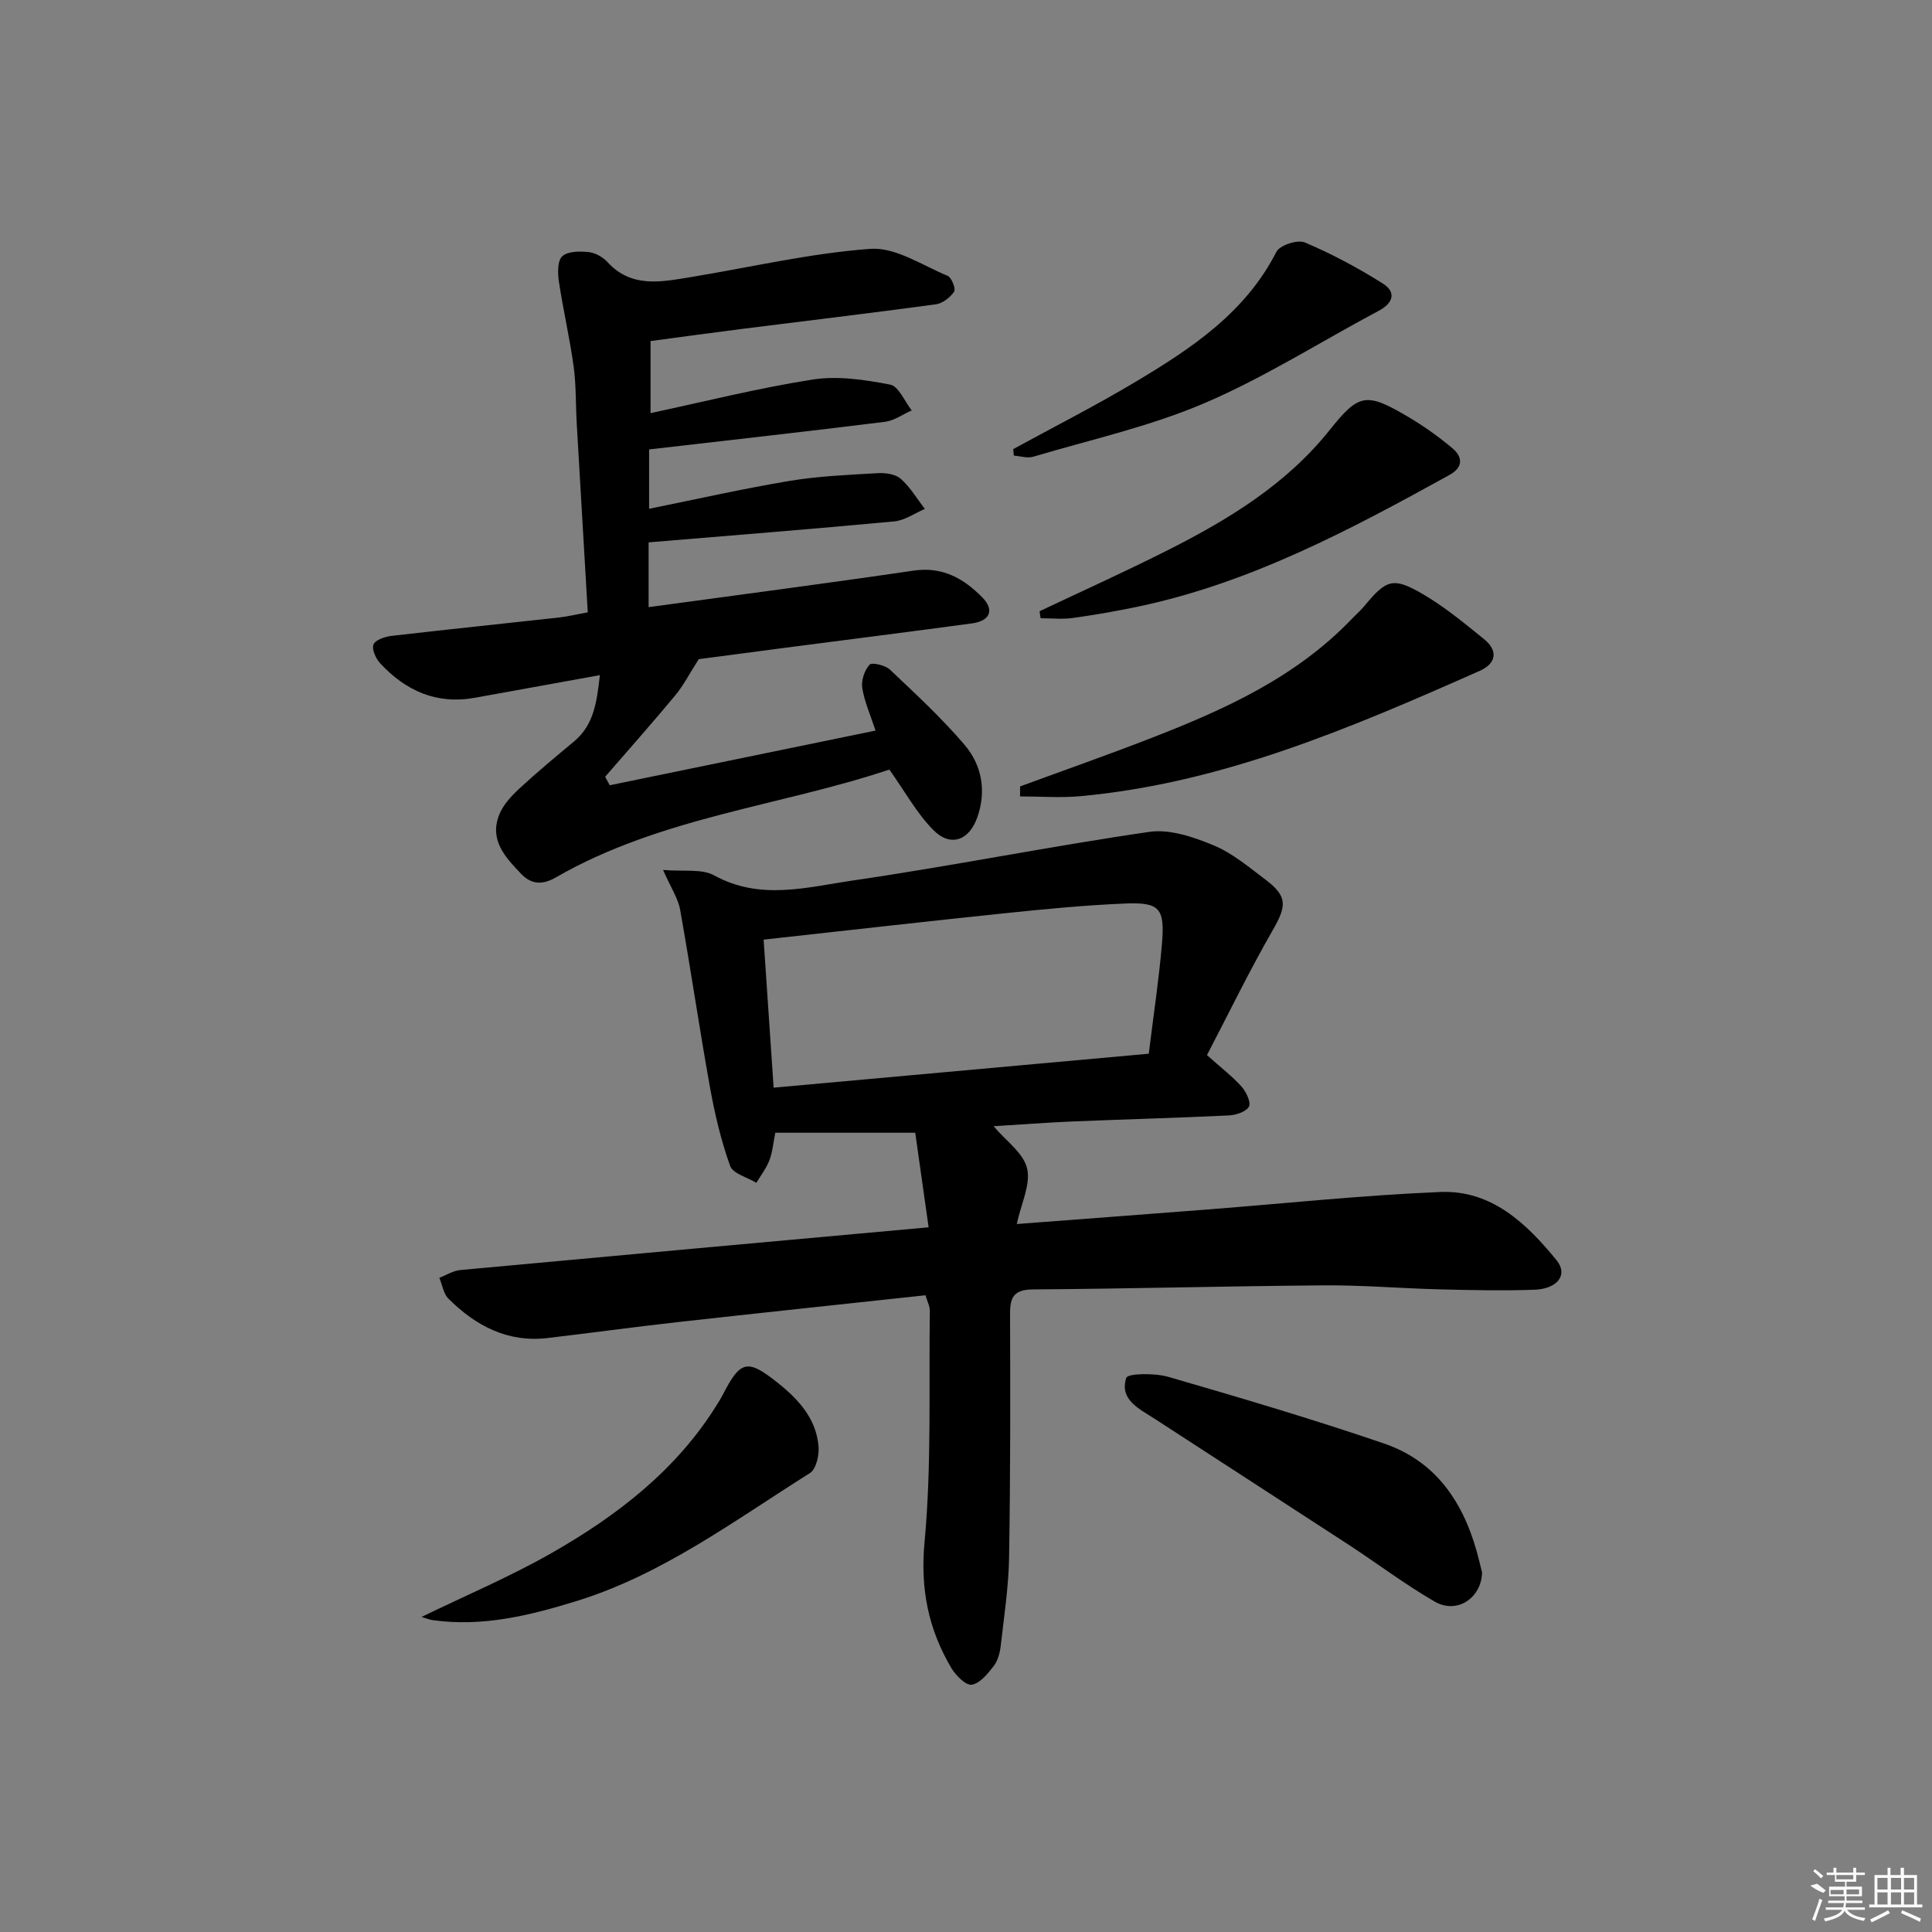 <svg enable-background="new 0 0 400 400" viewBox="0 0 400 400" xmlns="http://www.w3.org/2000/svg"><rect x="0" y="0" width="400" height="400" fill="#808080" stroke="none"/><path d="m249.89 218.45c3.02 2.7 5.29 4.42 7.15 6.51.96 1.08 2.01 3.26 1.54 4.15-.57 1.07-2.7 1.76-4.19 1.83-10.8.52-21.61.8-32.41 1.25-5.42.23-10.82.65-16.27.98 2.57 3.05 6.19 5.55 6.94 8.74.78 3.29-1.22 7.24-2.14 11.51 13.45-1.02 26.48-2 39.51-3.01 16.07-1.25 32.13-2.96 48.22-3.62 10.56-.43 17.83 6.52 24.03 14.13 2.44 2.99.22 5.95-4.65 6.11-6.49.22-12.99.08-19.49-.08-7.98-.2-15.95-.89-23.93-.83-20.1.15-40.21.7-60.31.84-3.88.03-4.78 1.5-4.77 5 .06 16.83.08 33.65-.2 50.48-.1 6.11-1.04 12.21-1.73 18.3-.17 1.44-.58 3.07-1.44 4.18-1.23 1.59-2.85 3.61-4.55 3.88-1.22.2-3.3-1.9-4.22-3.43-4.77-8.05-6.47-16.38-5.56-26.12 1.47-15.86.87-31.92 1.09-47.89.01-.93-.51-1.87-.9-3.19-17.25 1.86-34.38 3.67-51.5 5.58-8.91 1-17.8 2.22-26.7 3.27-8.3.99-14.91-2.52-20.56-8.14-1.04-1.03-1.28-2.86-1.89-4.32 1.44-.55 2.84-1.47 4.32-1.61 31.91-2.96 63.82-5.84 96.98-8.85-.93-6.58-1.88-13.28-2.77-19.58-10.29 0-19.56 0-28.97 0-.45 2.22-.59 4.06-1.22 5.7-.64 1.66-1.78 3.12-2.7 4.67-1.88-1.15-4.86-1.9-5.44-3.51-1.88-5.25-3.18-10.77-4.17-16.28-2.2-12.23-3.99-24.53-6.18-36.76-.42-2.35-1.89-4.5-3.53-8.23 4.19.38 7.98-.3 10.6 1.14 9.52 5.24 19.22 2.43 28.67 1.05 20.52-2.99 40.87-7.09 61.39-10.07 4.24-.62 9.15 1.06 13.3 2.78 3.91 1.61 7.34 4.53 10.78 7.12 4.6 3.47 4.36 5.45 1.5 10.43-4.93 8.57-9.24 17.48-13.63 25.89zm-91.79-23.91c.67 9.98 1.35 19.98 2.07 30.65 26.21-2.37 51.87-4.7 77.67-7.03 1-8.15 2.1-15.37 2.72-22.63.65-7.53-.42-8.77-7.74-8.46-8.28.35-16.55 1.15-24.8 2.01-16.46 1.71-32.92 3.59-49.92 5.46z"/><path d="m124.2 139.78c-9.23 1.67-17.54 3.16-25.85 4.68-7.93 1.45-14.33-1.42-19.62-7.11-.91-.98-1.79-2.89-1.41-3.9.35-.94 2.34-1.63 3.69-1.79 11.53-1.34 23.09-2.52 34.63-3.8 1.95-.22 3.87-.69 6.05-1.08-.77-13.21-1.54-26.11-2.28-39.02-.23-3.98-.11-8.01-.65-11.94-.81-5.88-2.17-11.67-3.05-17.54-.26-1.74-.31-4.29.7-5.22 1.15-1.06 3.62-1.06 5.45-.87 1.38.14 2.96 1.03 3.91 2.07 4.95 5.4 11.05 4.12 17.08 3.14 12.46-2.04 24.84-4.97 37.37-5.88 5.18-.37 10.72 3.41 15.98 5.59.82.34 1.73 2.71 1.35 3.27-.83 1.21-2.4 2.44-3.81 2.63-13.33 1.81-26.7 3.39-40.05 5.08-6.24.79-12.47 1.65-19 2.52v14.92c11.23-2.39 22.32-5.2 33.58-6.95 5.19-.81 10.79.04 16.03 1.05 1.76.34 2.99 3.48 4.46 5.34-1.84.81-3.61 2.12-5.52 2.36-16.13 2-32.28 3.81-48.85 5.72v12.29c9.7-1.96 19.34-4.15 29.08-5.77 6.02-1.01 12.18-1.25 18.29-1.61 1.58-.09 3.64.2 4.73 1.17 1.97 1.74 3.36 4.13 5 6.24-2.12.89-4.17 2.38-6.35 2.58-16.85 1.58-33.72 2.91-50.85 4.34v13.41c18.48-2.52 36.69-4.89 54.86-7.56 6.01-.88 10.38 1.64 14.22 5.54 2.56 2.6 1.62 4.87-2.11 5.38-12.83 1.74-25.68 3.36-38.52 5.03-6.41.84-12.83 1.69-18.07 2.38-1.94 3.03-3.17 5.45-4.85 7.48-4.74 5.71-9.67 11.26-14.53 16.87.32.59.64 1.18.95 1.76 18.19-3.74 36.38-7.48 55.03-11.32-1.07-3.27-2.3-5.99-2.75-8.83-.24-1.55.46-3.65 1.51-4.81.49-.54 3.25.1 4.22 1.02 5.3 5.01 10.69 10 15.42 15.53 3.61 4.22 4.59 9.56 2.68 15.03-1.7 4.85-5.58 6.24-9.13 2.63-3.41-3.45-5.82-7.89-9.09-12.5-22.45 7.53-47.36 9.83-69.05 22.33-2.54 1.46-4.91 1.65-7.19-.74-3.31-3.47-6.61-7-4.54-12.23.81-2.05 2.51-3.88 4.17-5.42 3.66-3.39 7.51-6.58 11.35-9.78 4.06-3.4 4.69-8.05 5.33-13.71z"/><path d="m306.85 325.59c-.16 5.3-5.21 8.65-9.78 6.02-6.17-3.56-11.88-7.89-17.85-11.79-13.35-8.71-26.76-17.35-40.12-26.05-3.16-2.06-7.39-3.93-5.92-8.49.31-.96 5.91-1.03 8.7-.22 14.96 4.34 29.92 8.76 44.66 13.8 11.44 3.91 17.03 13.2 19.76 24.48.2.79.39 1.59.55 2.25z"/><path d="m211.2 162.82c9.11-3.35 18.27-6.56 27.31-10.08 15.08-5.86 29.74-12.51 41.23-24.46.92-.96 1.93-1.84 2.78-2.86 4.48-5.42 5.9-6 11.97-2.47 4.55 2.64 8.68 6.06 12.78 9.39 2.99 2.43 2.48 5.06-.95 6.57-26.57 11.77-53.25 23.24-82.65 25.93-4.13.38-8.32.05-12.48.05.01-.67.01-1.37.01-2.07z"/><path d="m87.27 334.77c9.18-4.46 18.34-8.33 26.93-13.23 13.66-7.79 26-17.29 34.42-31.01.35-.57.7-1.13 1-1.72 3.72-7.22 5.11-7.55 11.54-2.4 4.24 3.39 7.85 7.38 8.31 13.07.15 1.83-.5 4.71-1.79 5.51-15.57 9.78-30.44 20.96-48.31 26.49-9.67 2.99-19.5 5.4-29.8 3.95-.73-.12-1.44-.41-2.3-.66z"/><path d="m215.23 126.55c8.94-4.24 17.97-8.3 26.8-12.77 12.5-6.33 24.36-13.58 33.3-24.79 6.08-7.62 7.57-7.81 16.44-2.55 3.12 1.85 6.11 4 8.9 6.33 2.21 1.84 2.29 3.98-.57 5.56-20.49 11.32-41.13 22.32-64.33 27.23-4.53.96-9.11 1.75-13.7 2.39-2.17.3-4.41.05-6.62.05-.07-.48-.14-.96-.22-1.45z"/><path d="m209.78 92.98c8.41-4.6 16.97-8.94 25.19-13.85 11.6-6.92 22.83-14.32 29.3-27 .7-1.37 4.38-2.57 5.87-1.94 5.59 2.37 11.02 5.27 16.17 8.52 2.75 1.73 2.24 3.99-.85 5.63-12.02 6.39-23.59 13.78-36.05 19.11-11.34 4.86-23.6 7.57-35.49 11.11-1.21.36-2.68-.13-4.02-.23-.04-.44-.08-.9-.12-1.35z"/><g fill="#fafafa"><path d="m374.8 390.4 1.4-.4c.7.5 1.3 1 1.8 1.4l-.5.5c-1.5-.6-2.1-1.1-2.7-1.5zm1 7.3-.6-.3c.5-1.4 1.1-2.8 1.5-4.3.2.1.4.2.6.3-.5 1.3-1 2.8-1.5 4.3zm-.4-10.3.4-.4c.4.3 1 .8 1.7 1.4l-.5.5c-.4-.5-1-1-1.6-1.5zm2.5.3h1.7v-1h.6v1h3.5v-1h.6v1h1.8v.5h-1.8v1.4h-2v1h3.2v2h-3.2v.9h3.3v.5h-3.4c0 .3-.1.6-.1.9h4v.5h-3.7c.7.9 1.9 1.5 3.8 1.7-.1.2-.2.4-.3.6-2.1-.4-3.5-1.1-4-2.1-.4 1-1.8 1.7-4 2.2-.1-.2-.2-.4-.3-.6 2.1-.4 3.4-1 3.8-1.8h-3.4v-.5h3.6c.1-.3.1-.6.2-.9h-3.3v-.5h3.4c0-.3 0-.6 0-.9h-3.2v-2h3.3v-1h-2.1v-1.4h-1.7v-.5zm1.1 3.5v1h2.7c0-.3 0-.4 0-.4 0-.1 0-.2 0-.2 0-.1 0-.2 0-.3h-2.7zm1.2-3v.9h3.5v-.9zm4.7 3h-2.6v.6.4h2.6z"/><path d="m393.6 386.7h.6v1.5h2.7v6.1h1.1v.6h-11v-.6h1.1v-6.1h2.7v-1.5h.6v1.5h2.1v-1.5zm-2.7 8.8.4.6c-1.2.6-2.5 1.3-3.8 1.9-.1-.2-.2-.4-.3-.6 1.2-.6 2.5-1.2 3.7-1.9zm-2.2-6.7v2.4h2.1v-2.4zm0 3v2.5h2.1v-2.5zm2.8-3v2.4h2.1v-2.4zm0 3v2.5h2.1v-2.5zm6 6.1c-1.4-.7-2.7-1.3-3.9-1.8l.2-.6c1.5.6 2.7 1.2 3.9 1.7zm-1.2-9.1h-2.1v2.4h2.1zm-2.1 3v2.5h2.1v-2.5z"/></g></svg>